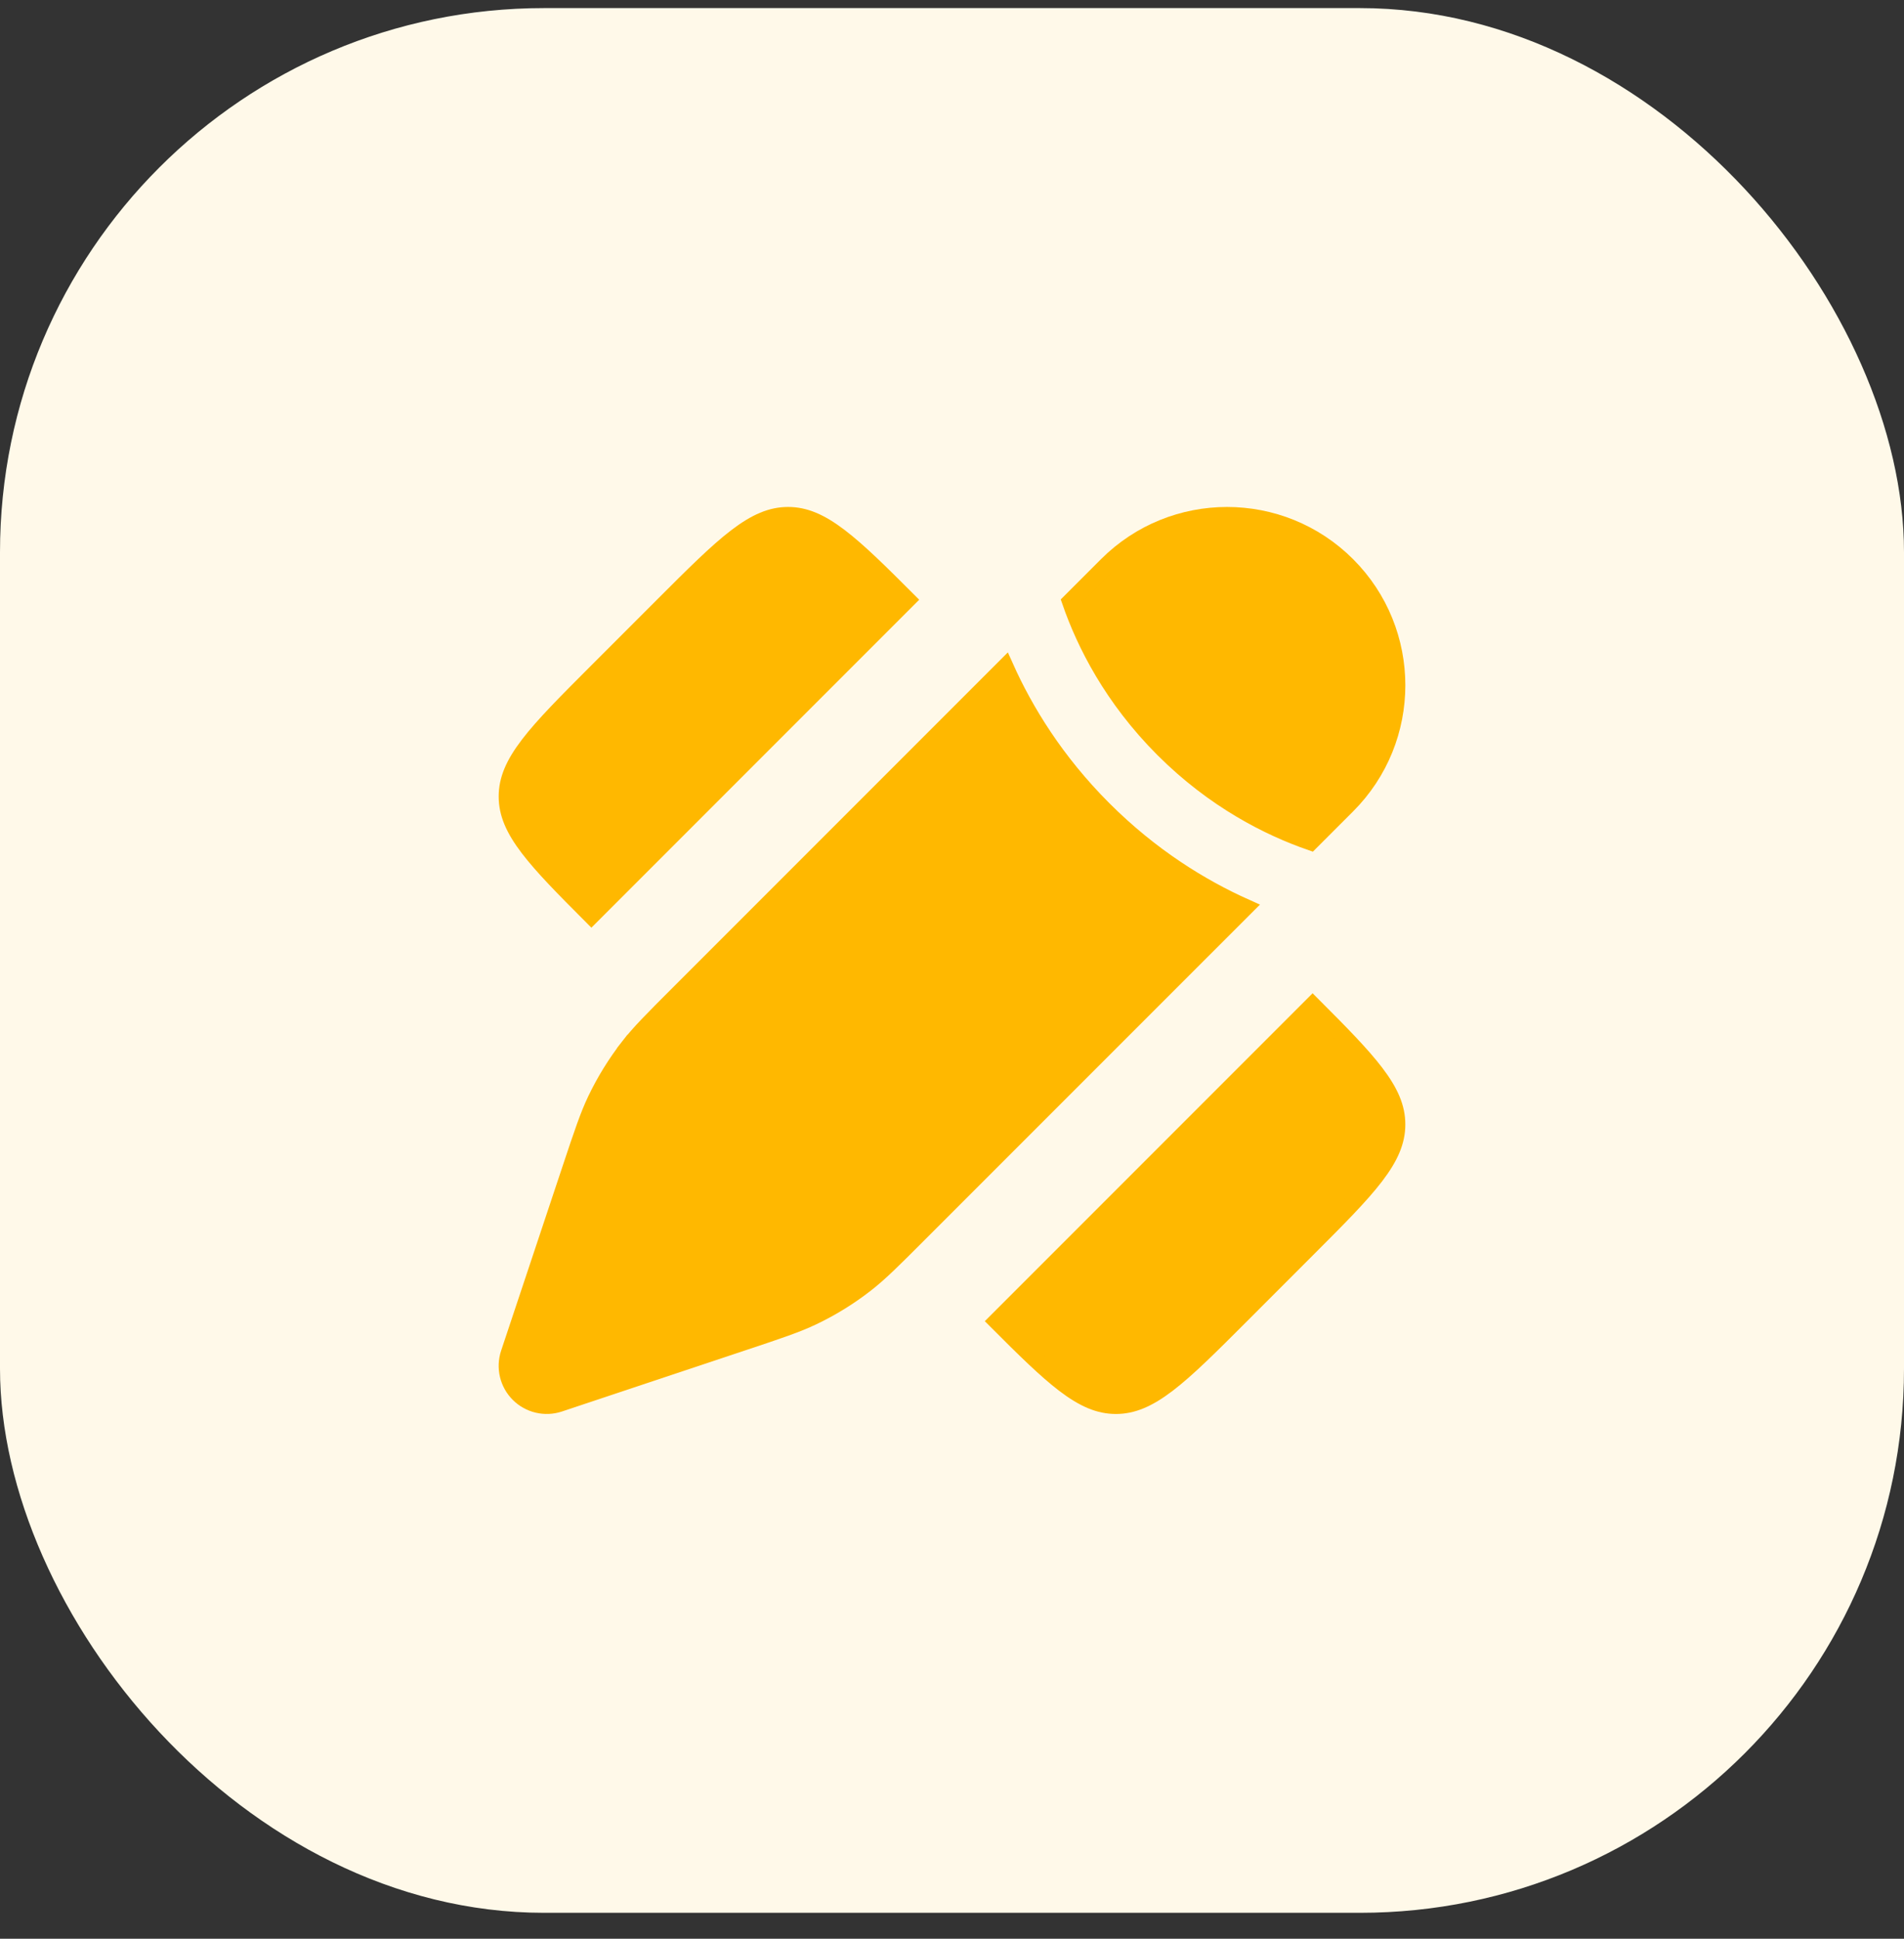 <svg width="56" height="57" viewBox="0 0 56 57" fill="none" xmlns="http://www.w3.org/2000/svg">
<rect x="0" y="0" width="56" height="57" fill="#333333" stroke="none"/>
<rect y="0.238" width="56" height="56" rx="16" fill="#FFF9E9"/>
<path d="M17.571 19.737L19.499 17.809C20.413 16.895 21.081 16.228 21.66 15.786C22.234 15.348 22.691 15.155 23.179 15.155C23.667 15.155 24.124 15.348 24.698 15.786C25.239 16.199 25.858 16.808 26.682 17.632L23.645 20.669L17.394 26.921C16.57 26.096 15.96 25.477 15.547 24.936C15.11 24.363 14.917 23.906 14.917 23.417C14.917 22.929 15.11 22.472 15.547 21.899C15.989 21.32 16.657 20.651 17.571 19.737L17.571 19.737ZM38.429 36.739L36.501 38.668C35.587 39.582 34.919 40.249 34.34 40.691C33.766 41.129 33.309 41.322 32.821 41.322C32.333 41.322 31.876 41.129 31.302 40.691C30.761 40.278 30.142 39.669 29.318 38.844L35.569 32.593L38.606 29.556C39.43 30.381 40.04 31 40.453 31.541C40.89 32.114 41.083 32.571 41.083 33.059C41.083 33.548 40.89 34.005 40.453 34.578C40.011 35.157 39.343 35.825 38.429 36.739Z" fill="#FFB800" stroke="#FFB800" stroke-width="0.5"/>
<path d="M36.624 26.676L27.023 36.276C26.25 37.05 25.877 37.422 25.468 37.741C24.982 38.121 24.456 38.446 23.899 38.711C23.43 38.934 22.931 39.101 21.893 39.447L16.449 41.262C16.03 41.401 15.569 41.292 15.258 40.981C14.946 40.669 14.837 40.208 14.976 39.79L16.791 34.345C17.137 33.307 17.304 32.808 17.527 32.339C17.793 31.783 18.118 31.257 18.497 30.771L18.3 30.617L18.497 30.771C18.816 30.361 19.188 29.989 19.962 29.215L19.962 29.215L19.963 29.214L19.964 29.213L29.563 19.614C30.142 20.905 31.044 22.384 32.449 23.789C33.854 25.194 35.333 26.097 36.624 26.676ZM39.621 16.617C41.571 18.567 41.571 21.729 39.621 23.679L38.548 24.752C37.326 24.328 35.724 23.528 34.217 22.022C32.711 20.515 31.91 18.912 31.486 17.69L32.559 16.617C34.509 14.668 37.671 14.668 39.621 16.617Z" fill="#FFB800" stroke="#FFB800" stroke-width="0.5"/>
</svg>
